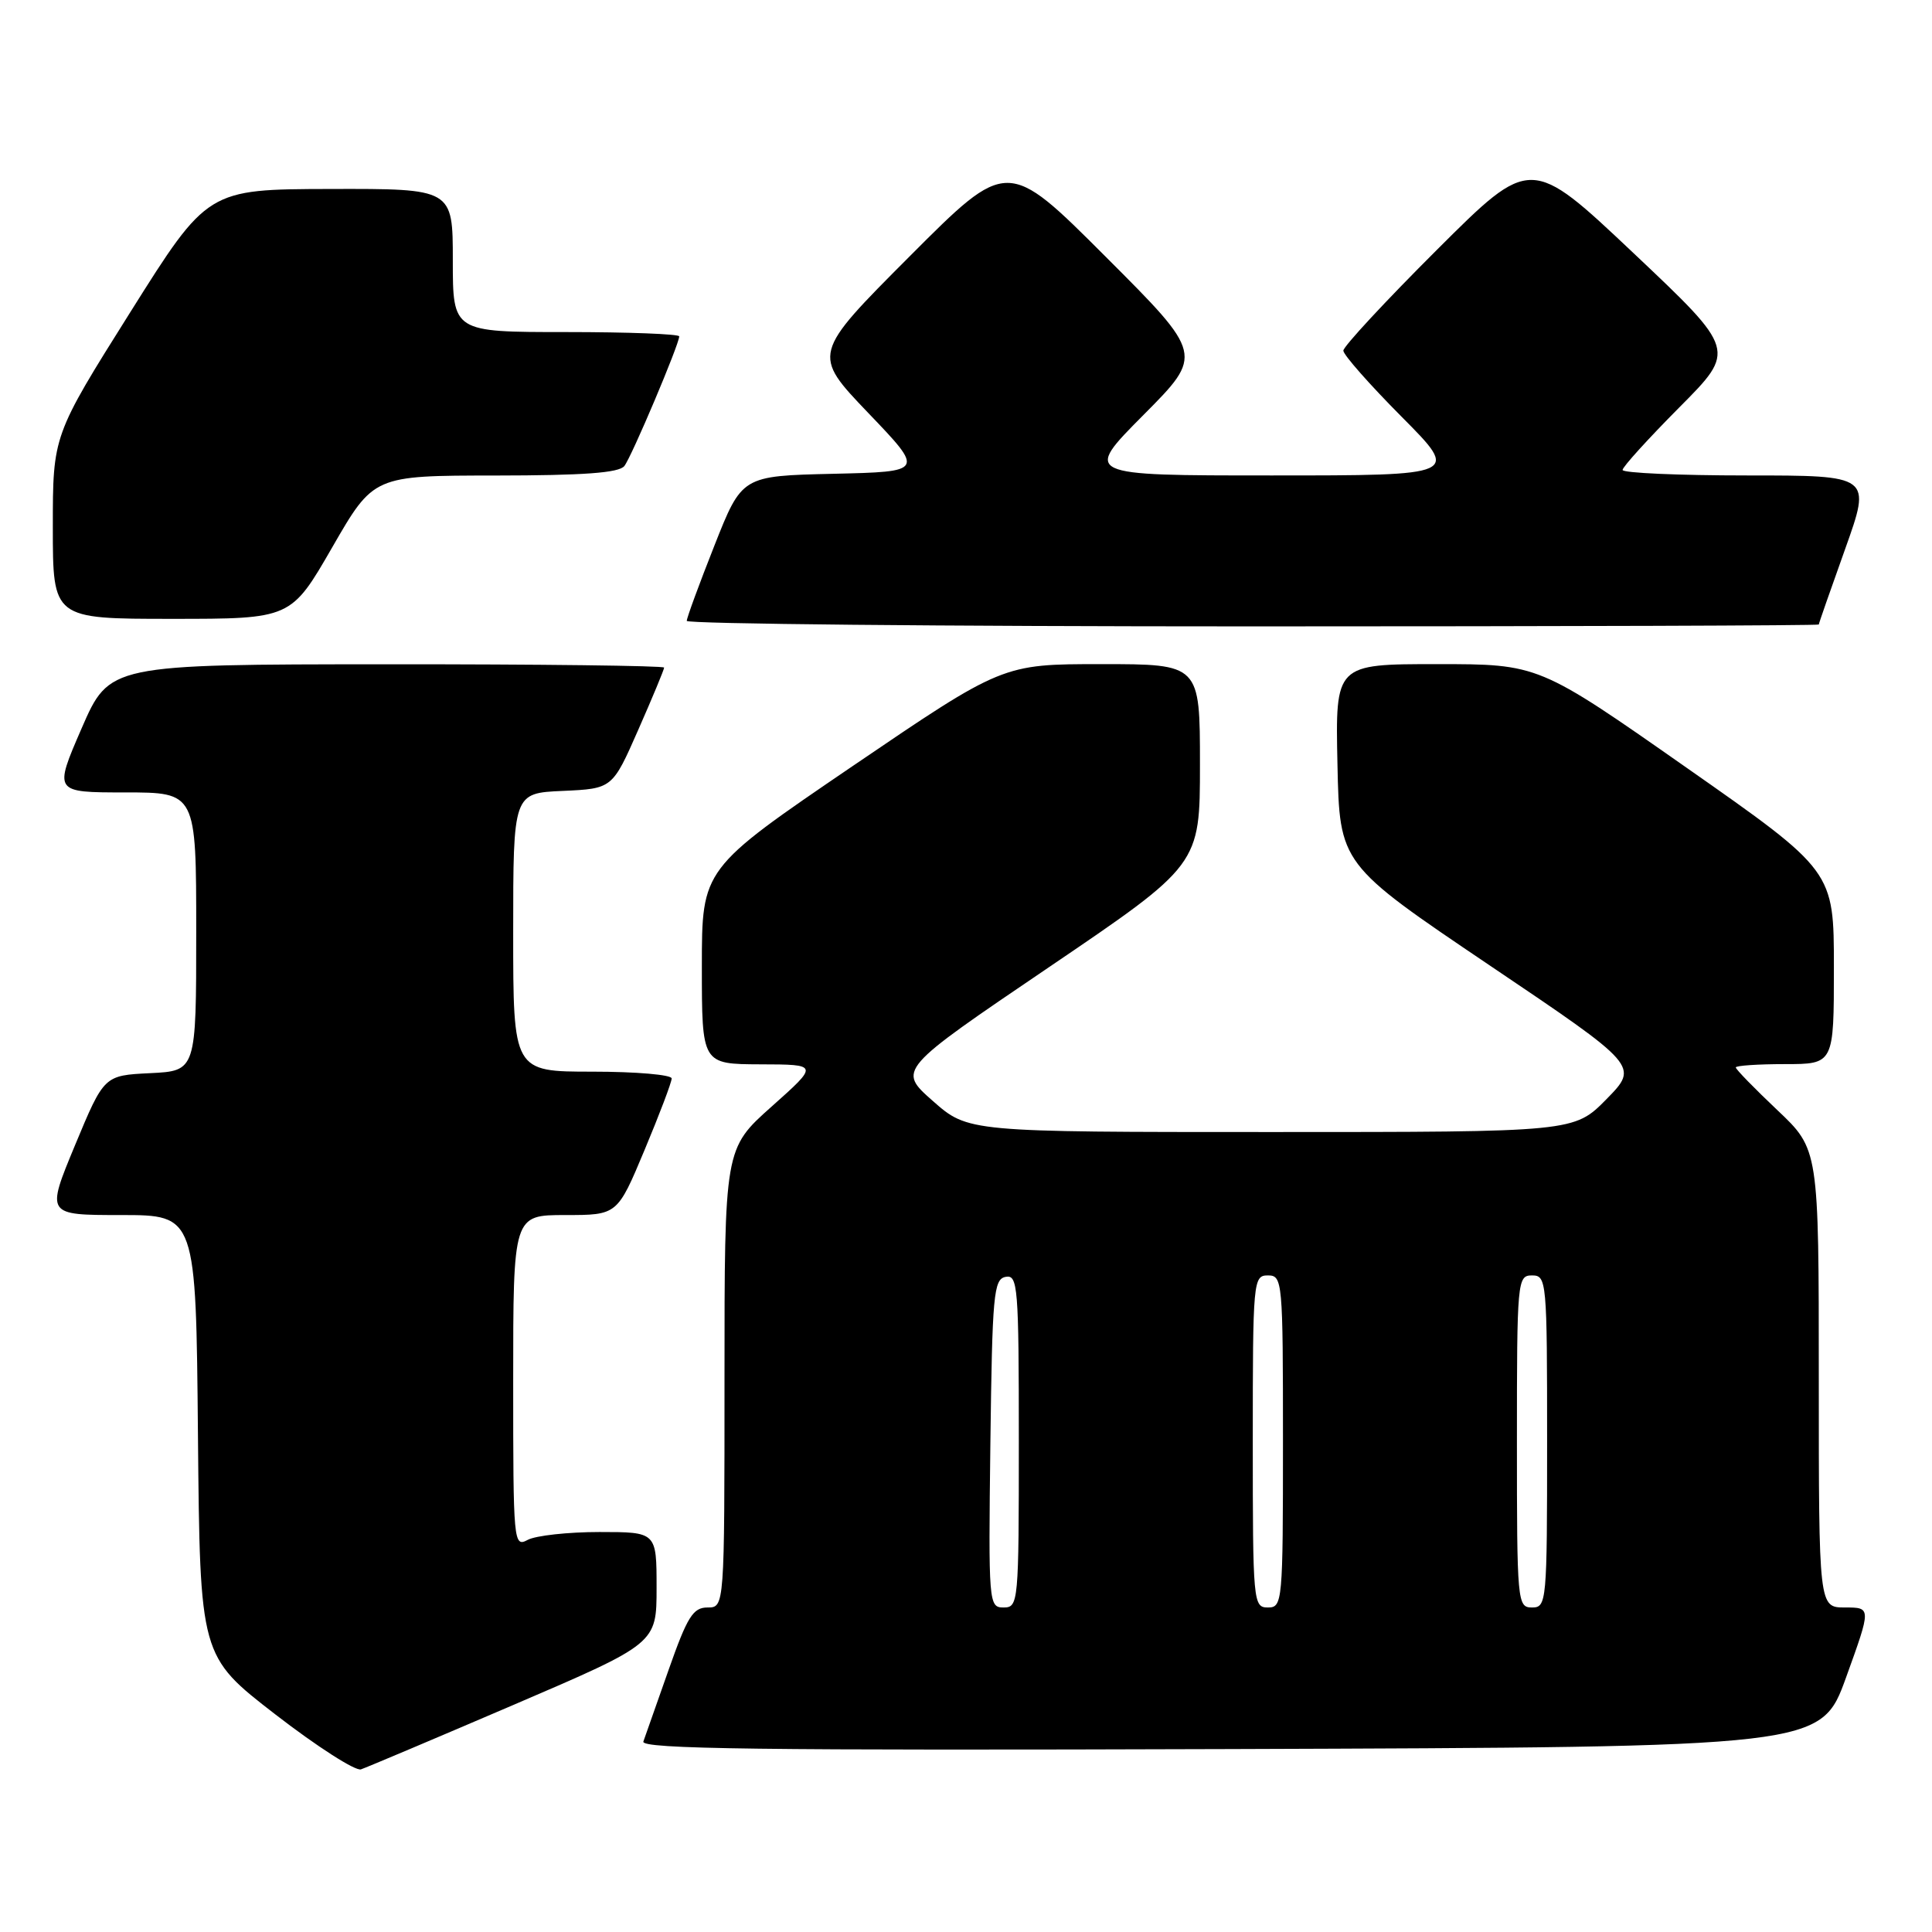 <?xml version="1.0" encoding="UTF-8" standalone="no"?>
<!DOCTYPE svg PUBLIC "-//W3C//DTD SVG 1.1//EN" "http://www.w3.org/Graphics/SVG/1.1/DTD/svg11.dtd" >
<svg xmlns="http://www.w3.org/2000/svg" xmlns:xlink="http://www.w3.org/1999/xlink" version="1.1" viewBox="0 0 256 256">
 <g >
 <path fill="currentColor"
d=" M 68.08 225.89 C 87.00 217.77 87.00 217.77 87.00 210.39 C 87.00 203.00 87.00 203.00 79.43 203.00 C 75.27 203.00 71.00 203.47 69.93 204.04 C 68.05 205.04 68.00 204.51 68.00 183.04 C 68.00 161.00 68.00 161.00 74.90 161.00 C 81.80 161.00 81.80 161.00 85.40 152.40 C 87.38 147.67 89.00 143.40 89.00 142.90 C 89.00 142.41 84.28 142.00 78.50 142.00 C 68.00 142.00 68.00 142.00 68.00 123.55 C 68.00 105.09 68.00 105.09 74.57 104.80 C 81.14 104.50 81.14 104.50 84.57 96.71 C 86.46 92.42 88.00 88.71 88.00 88.46 C 88.00 88.21 71.46 88.01 51.25 88.02 C 14.50 88.04 14.50 88.04 10.81 96.52 C 7.13 105.00 7.13 105.00 16.56 105.00 C 26.00 105.00 26.00 105.00 26.00 123.45 C 26.00 141.90 26.00 141.90 19.89 142.20 C 13.79 142.50 13.79 142.50 9.94 151.75 C 6.10 161.00 6.10 161.00 16.03 161.00 C 25.97 161.00 25.97 161.00 26.23 190.22 C 26.50 219.45 26.50 219.45 36.50 227.18 C 42.00 231.43 47.10 234.70 47.83 234.45 C 48.57 234.20 57.68 230.35 68.08 225.89 Z  M 244.62 222.25 C 247.96 213.00 247.96 213.00 244.48 213.00 C 241.00 213.00 241.00 213.00 241.00 182.65 C 241.00 152.29 241.00 152.29 235.50 147.09 C 232.48 144.23 230.00 141.69 230.00 141.44 C 230.00 141.20 232.93 141.00 236.50 141.00 C 243.00 141.00 243.00 141.00 243.00 128.20 C 243.00 115.40 243.00 115.40 223.44 101.70 C 203.88 88.00 203.88 88.00 190.41 88.00 C 176.94 88.00 176.94 88.00 177.22 101.25 C 177.50 114.50 177.50 114.50 197.33 127.88 C 217.17 141.25 217.17 141.25 212.88 145.63 C 208.58 150.00 208.58 150.00 168.43 150.00 C 128.28 150.00 128.28 150.00 123.60 145.88 C 118.93 141.76 118.93 141.76 138.96 128.18 C 159.00 114.59 159.00 114.59 159.00 101.30 C 159.00 88.00 159.00 88.00 145.92 88.00 C 132.85 88.00 132.85 88.00 112.92 101.55 C 93.00 115.11 93.00 115.11 93.00 128.05 C 93.00 141.00 93.00 141.00 100.75 141.03 C 108.50 141.05 108.50 141.05 102.25 146.62 C 96.00 152.19 96.00 152.19 96.00 182.60 C 96.00 213.00 96.00 213.00 93.75 213.00 C 91.83 213.00 91.07 214.23 88.60 221.25 C 87.01 225.79 85.50 230.07 85.25 230.76 C 84.87 231.76 100.56 231.96 163.03 231.76 C 241.28 231.50 241.28 231.50 244.62 222.25 Z  M 241.00 82.75 C 241.00 82.61 242.57 78.11 244.49 72.75 C 247.97 63.00 247.97 63.00 231.49 63.00 C 222.42 63.00 215.00 62.67 215.00 62.27 C 215.00 61.87 218.39 58.14 222.53 53.97 C 230.06 46.40 230.06 46.40 216.45 33.54 C 202.84 20.69 202.84 20.69 190.42 33.08 C 183.59 39.89 178.00 45.92 178.00 46.46 C 178.00 47.01 181.48 50.95 185.73 55.23 C 193.45 63.00 193.45 63.00 168.50 63.00 C 143.55 63.00 143.55 63.00 151.51 54.99 C 159.47 46.98 159.47 46.98 146.48 33.99 C 133.48 20.99 133.48 20.99 120.54 33.96 C 107.60 46.93 107.60 46.93 115.05 54.72 C 122.50 62.50 122.50 62.50 110.41 62.78 C 98.31 63.06 98.31 63.06 94.66 72.30 C 92.65 77.38 91.00 81.87 91.00 82.27 C 91.00 82.67 124.75 83.00 166.00 83.00 C 207.25 83.00 241.00 82.89 241.00 82.75 Z  M 44.03 72.51 C 49.50 63.02 49.50 63.02 65.63 63.01 C 77.34 63.00 82.02 62.66 82.73 61.75 C 83.71 60.49 90.00 45.62 90.00 44.57 C 90.00 44.26 83.25 44.00 75.00 44.00 C 60.00 44.00 60.00 44.00 60.00 34.50 C 60.00 25.00 60.00 25.00 43.75 25.04 C 27.50 25.08 27.50 25.08 17.25 41.39 C 7.00 57.70 7.00 57.70 7.00 69.85 C 7.00 82.00 7.00 82.00 22.78 82.00 C 38.56 82.00 38.56 82.00 44.03 72.51 Z  M 131.23 191.26 C 131.48 171.48 131.66 169.50 133.25 169.19 C 134.87 168.88 135.00 170.44 135.00 190.93 C 135.00 212.40 134.95 213.00 132.98 213.00 C 131.01 213.00 130.97 212.49 131.23 191.26 Z  M 166.00 191.00 C 166.00 169.67 166.06 169.00 168.00 169.00 C 169.94 169.00 170.00 169.67 170.00 191.00 C 170.00 212.33 169.94 213.00 168.00 213.00 C 166.06 213.00 166.00 212.33 166.00 191.00 Z  M 201.00 191.00 C 201.00 169.67 201.06 169.00 203.00 169.00 C 204.94 169.00 205.00 169.67 205.00 191.00 C 205.00 212.33 204.94 213.00 203.00 213.00 C 201.06 213.00 201.00 212.33 201.00 191.00 Z "/>
</g>
</svg>